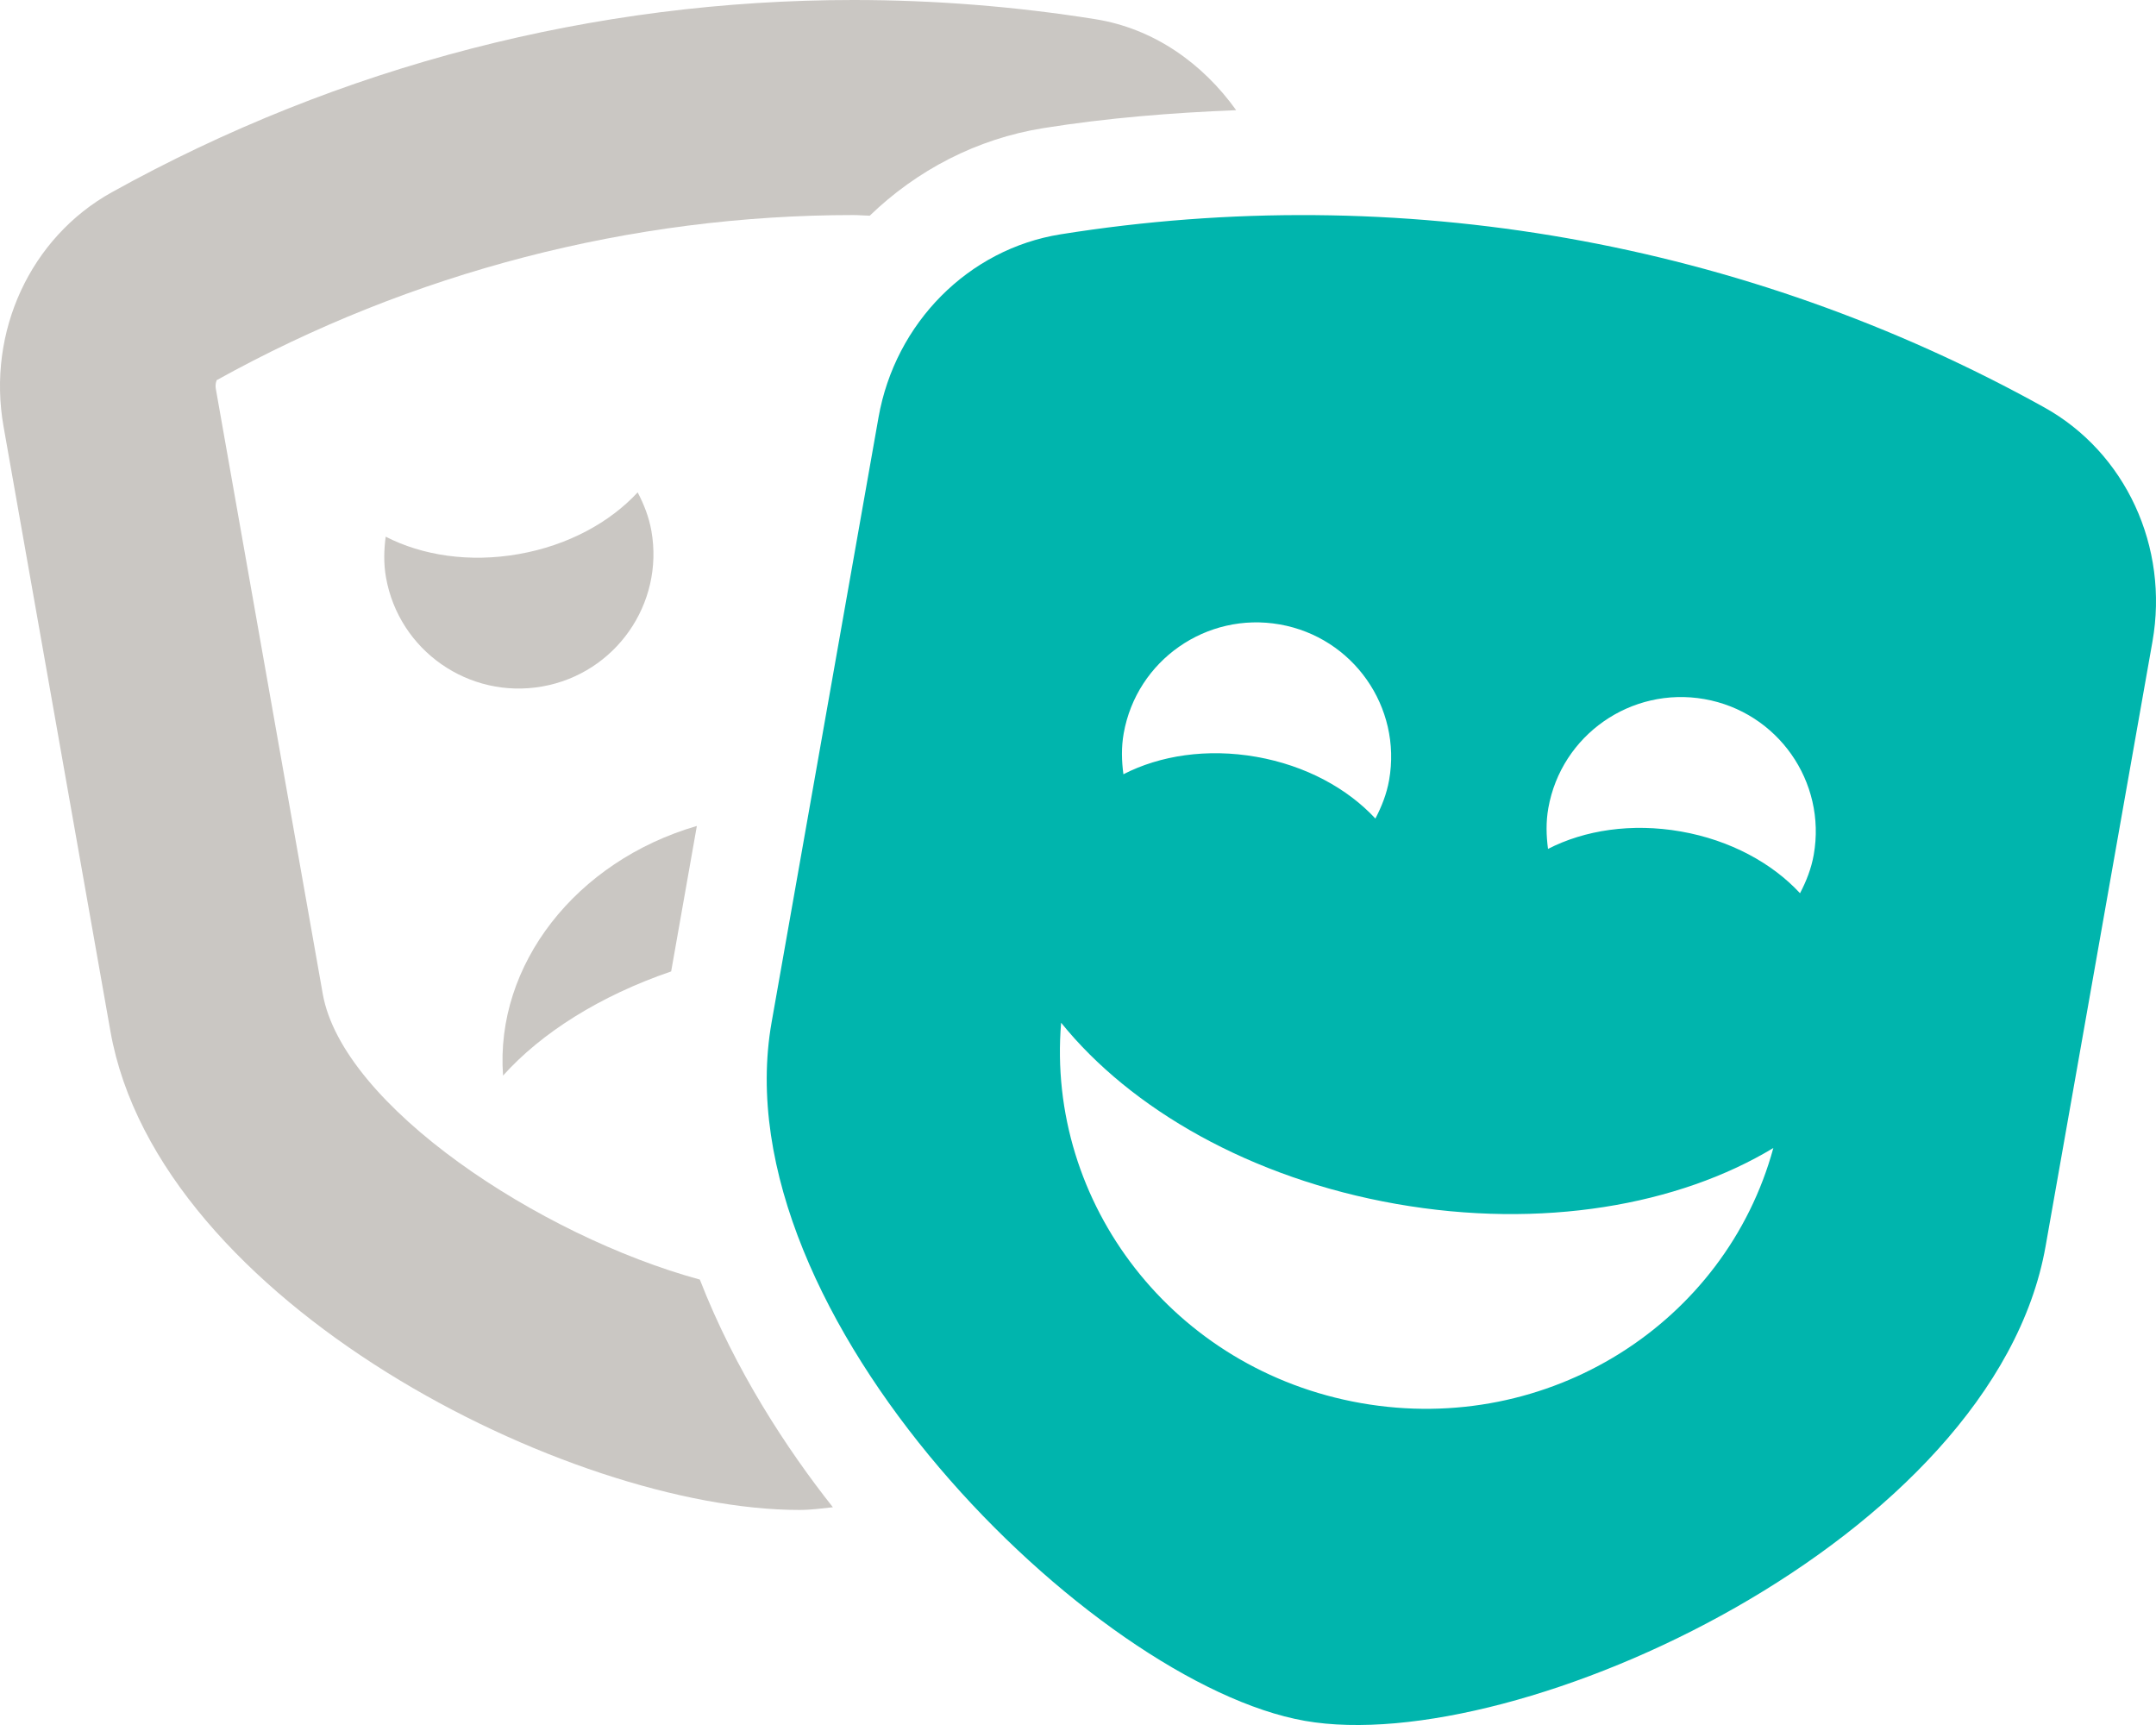 <?xml version="1.0" encoding="UTF-8" standalone="no"?>
<svg
   xmlns:dc="http://purl.org/dc/elements/1.1/"
   xmlns:cc="http://creativecommons.org/ns#"
   xmlns:rdf="http://www.w3.org/1999/02/22-rdf-syntax-ns#"
   xmlns:svg="http://www.w3.org/2000/svg"
   xmlns="http://www.w3.org/2000/svg"
   id="svg4"
   version="1.1"
   viewBox="0 0 640 512"
   role="img"
   class="svg-inline--fa fa-theater-masks fa-w-20"
   data-icon="theater-masks"
   data-prefix="fas"
   focusable="false"
   aria-hidden="true">
  <defs
     id="defs8" />
  <path
     style="fill:#cac7c3;fill-opacity:1"
     id="path2"
     d="m 206.86,245.15 c -35.88,10.45 -59.95,41.2 -57.53,74.1 11.4,-12.72 28.81,-23.7 49.9,-30.92 z M 95.81,295 64.08,115.49 c -0.29,-1.62 0.28,-2.62 0.24,-2.65 57.76,-32.06 123.12,-49.01 189.01,-49.01 1.61,0 3.23,0.17 4.85,0.19 13.95,-13.47 31.73,-22.83 51.59,-26 C 328.66,35 347.82,33.47 366.95,32.7 356.96,18.75 342.47,8.47 325.18,5.7 301.27,1.89 277.24,0 253.32,0 176.66,0 101.02,19.42 33.2,57.06 9.03,70.48 -3.92,98.48 1.05,126.58 l 31.73,179.51 c 14.23,80.52 136.33,142.08 204.45,142.08 3.59,0 6.75,-0.46 10.01,-0.8 C 233.72,430.29 218.3,406.89 207.74,379.79 160.13,366.81 101.68,328.17 95.81,295 Z m 97.55,-137.46 c -0.73,-4.12 -2.23,-7.87 -4.07,-11.4 -8.25,8.91 -20.67,15.75 -35.32,18.32 -14.65,2.58 -28.67,0.4 -39.48,-5.17 -0.52,3.94 -0.64,7.98 0.09,12.1 3.84,21.7 24.58,36.19 46.34,32.37 21.75,-3.82 36.28,-24.52 32.44,-46.22 z" />
  <path
     style="fill:#00b5ad;fill-opacity:1"
     d="M 606.8,120.9 C 517.82,71.52 415.37,53.49 314.82,69.55 c -27.31,4.36 -49.08,26.26 -54.04,54.36 l -31.73,179.51 c -15.39,87.05 95.28,196.27 158.31,207.35 63.03,11.09 204.47,-53.79 219.86,-140.84 l 31.73,-179.51 c 4.97,-28.11 -7.98,-56.11 -32.15,-69.52 z m -273.24,96.8 c 3.84,-21.7 24.58,-36.19 46.34,-32.36 21.76,3.83 36.28,24.52 32.45,46.22 -0.73,4.12 -2.23,7.87 -4.07,11.4 -8.25,-8.91 -20.67,-15.75 -35.32,-18.32 -14.65,-2.58 -28.67,-0.4 -39.48,5.17 -0.53,-3.95 -0.65,-7.99 0.08,-12.11 z m 70.47,198.76 c -55.68,-9.79 -93.52,-59.27 -89.04,-112.9 20.6,25.54 56.21,46.17 99.49,53.78 43.28,7.61 83.82,0.37 111.93,-16.6 -14.18,51.94 -66.71,85.51 -122.38,75.72 z m 130.3,-151.34 c -8.25,-8.91 -20.68,-15.75 -35.33,-18.32 -14.65,-2.58 -28.67,-0.4 -39.48,5.17 -0.52,-3.94 -0.64,-7.98 0.09,-12.1 3.84,-21.7 24.58,-36.19 46.34,-32.37 21.75,3.83 36.28,24.52 32.45,46.22 -0.73,4.13 -2.23,7.88 -4.07,11.4 z"
     id="path836" />
</svg>
